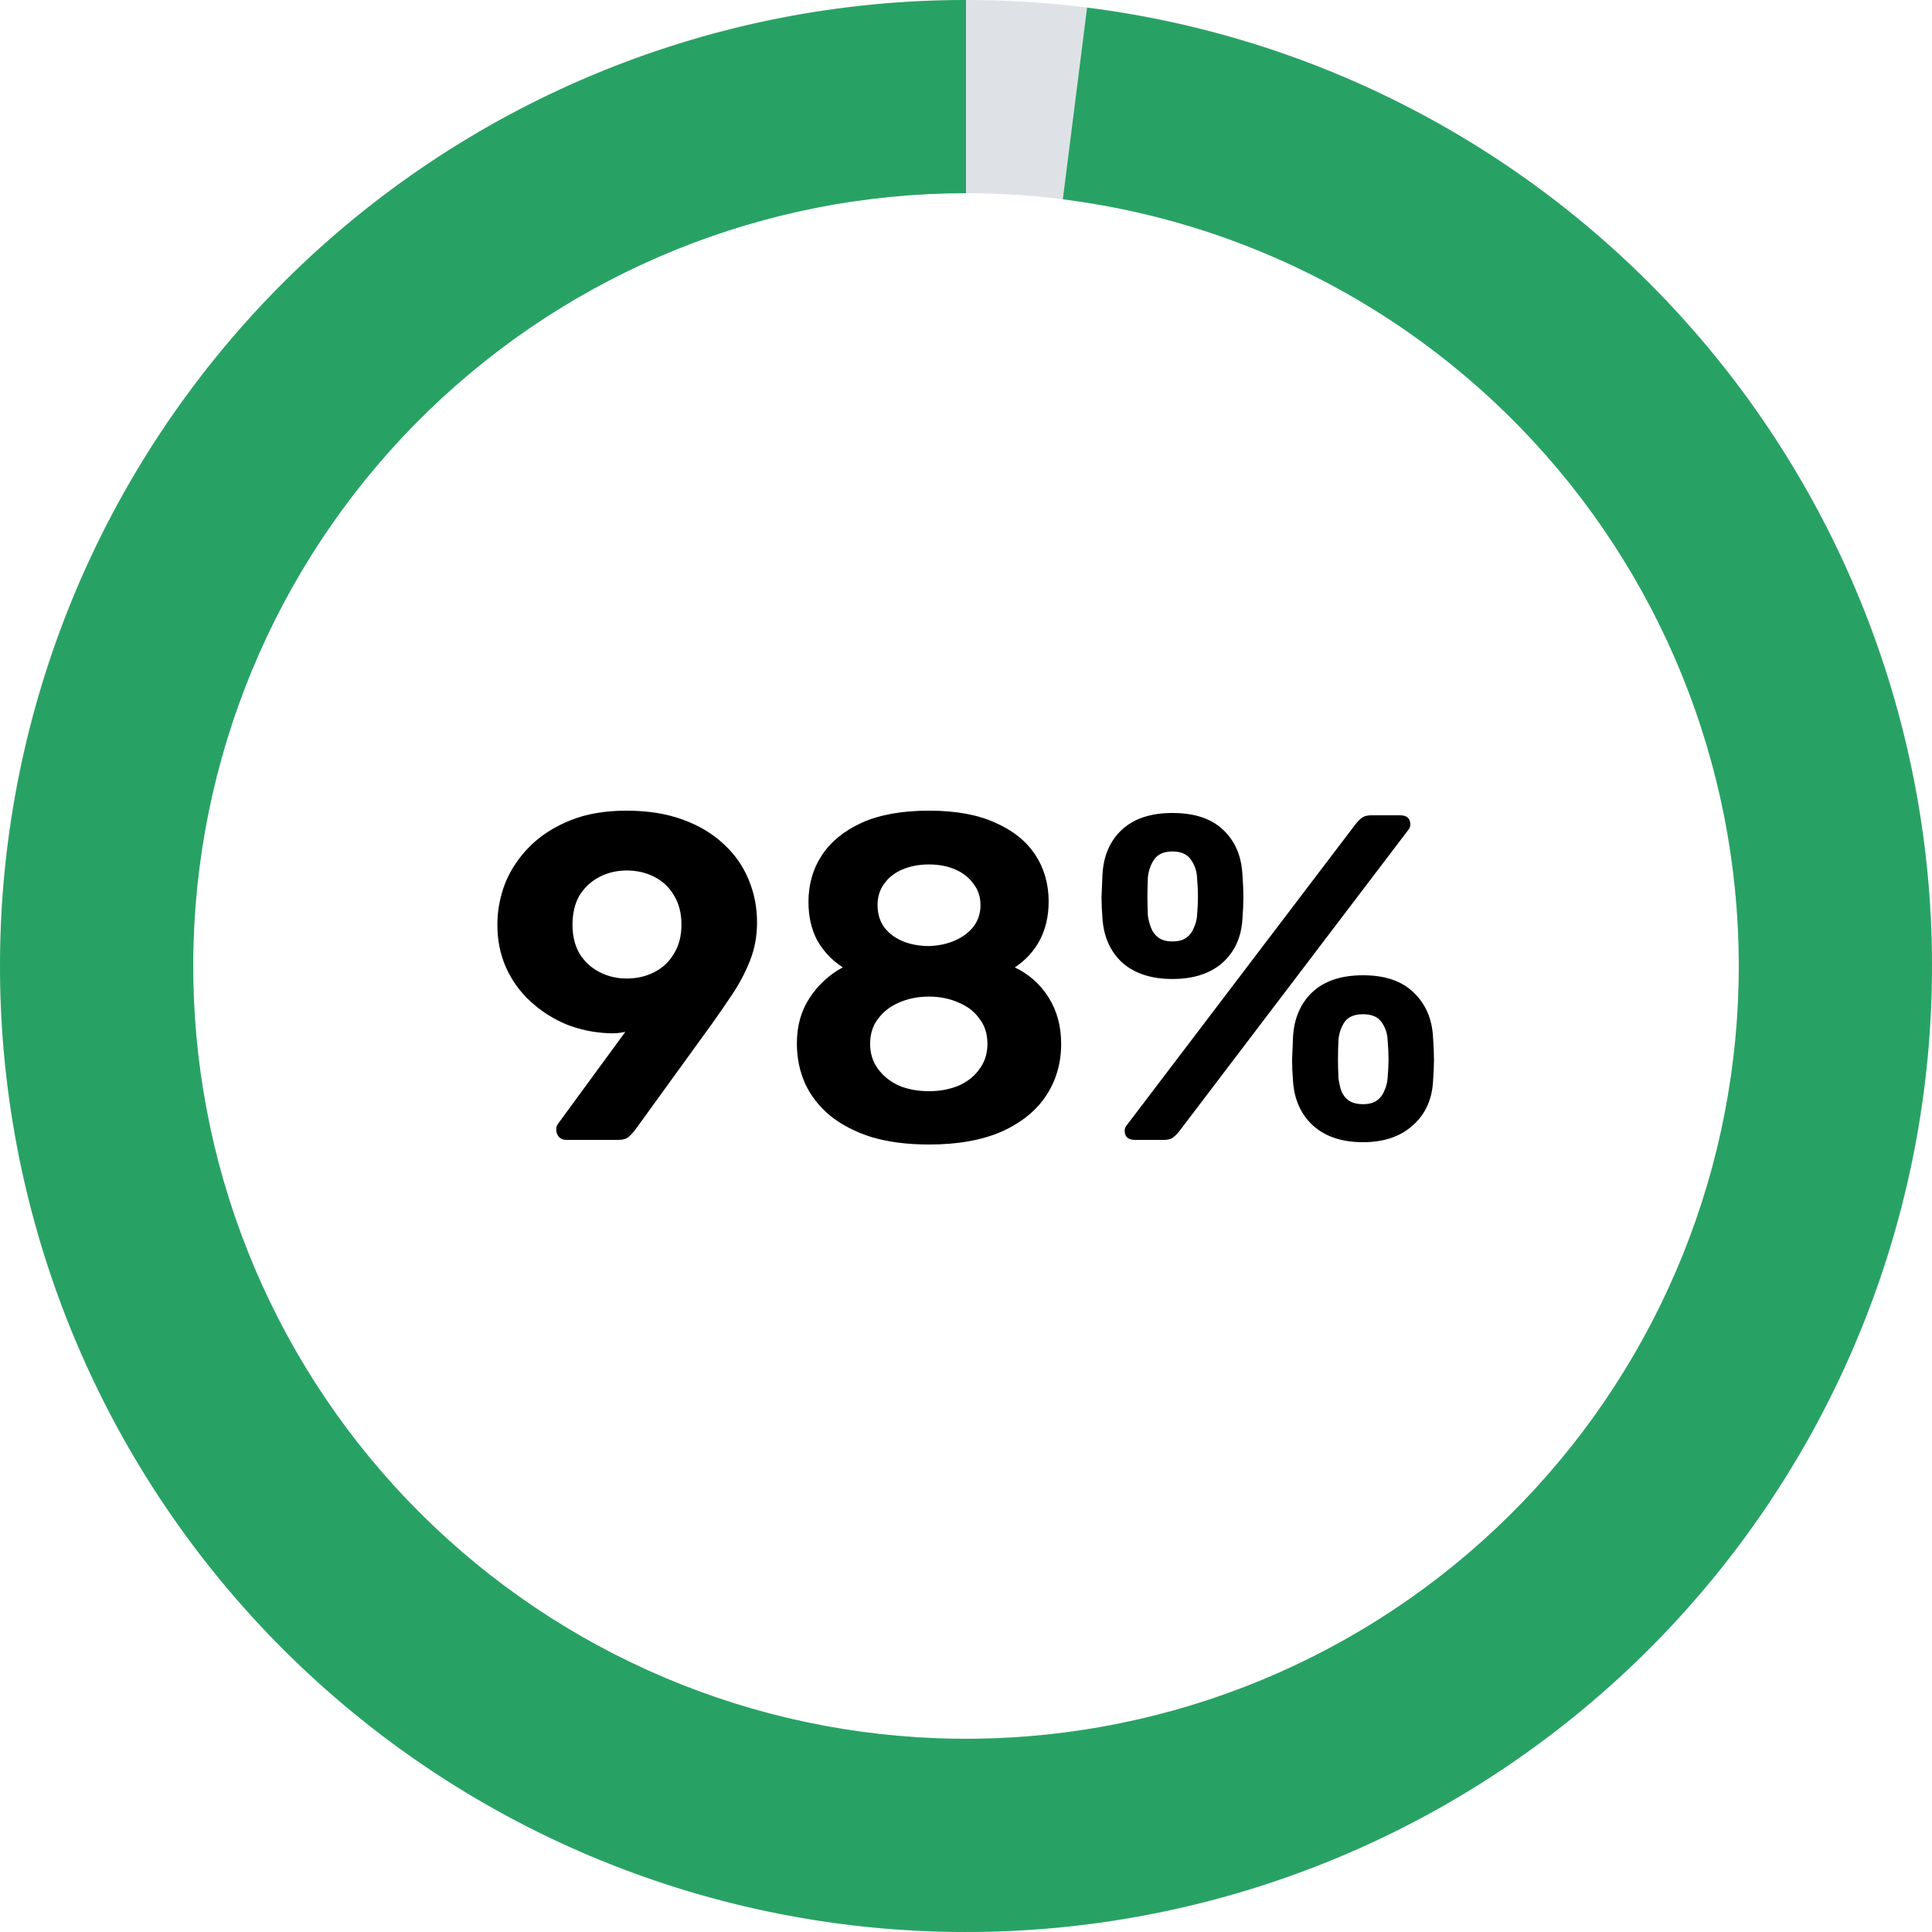<svg width="100" height="100" viewBox="0 0 100 100" fill="none" xmlns="http://www.w3.org/2000/svg">
<path d="M29.296 59C29.152 59 29.032 58.952 28.936 58.856C28.84 58.744 28.792 58.616 28.792 58.472C28.792 58.392 28.8 58.328 28.816 58.28C28.848 58.232 28.872 58.192 28.888 58.16L32.368 53.408C32.08 53.472 31.792 53.496 31.504 53.48C30.736 53.448 30.008 53.296 29.32 53.024C28.632 52.736 28.016 52.344 27.472 51.848C26.928 51.352 26.504 50.768 26.2 50.096C25.896 49.424 25.744 48.68 25.744 47.864C25.744 47.128 25.88 46.408 26.152 45.704C26.44 45 26.864 44.368 27.424 43.808C27.984 43.248 28.68 42.8 29.512 42.464C30.344 42.128 31.312 41.96 32.416 41.96C33.52 41.96 34.488 42.112 35.32 42.416C36.168 42.72 36.88 43.144 37.456 43.688C38.032 44.216 38.464 44.832 38.752 45.536C39.04 46.224 39.184 46.96 39.184 47.744C39.184 48.448 39.064 49.104 38.824 49.712C38.584 50.32 38.288 50.888 37.936 51.416C37.584 51.944 37.232 52.456 36.88 52.952L32.848 58.52C32.784 58.6 32.688 58.704 32.56 58.832C32.432 58.944 32.248 59 32.008 59H29.296ZM32.44 50.648C32.968 50.648 33.448 50.536 33.88 50.312C34.312 50.088 34.648 49.768 34.888 49.352C35.144 48.936 35.272 48.44 35.272 47.864C35.272 47.272 35.144 46.768 34.888 46.352C34.648 45.936 34.312 45.616 33.88 45.392C33.448 45.168 32.968 45.056 32.44 45.056C31.928 45.056 31.456 45.168 31.024 45.392C30.592 45.616 30.248 45.936 29.992 46.352C29.752 46.768 29.632 47.272 29.632 47.864C29.632 48.44 29.752 48.936 29.992 49.352C30.248 49.768 30.592 50.088 31.024 50.312C31.456 50.536 31.928 50.648 32.44 50.648ZM48.086 59.24C46.966 59.24 45.974 59.112 45.11 58.856C44.262 58.584 43.55 58.216 42.974 57.752C42.398 57.272 41.966 56.72 41.678 56.096C41.39 55.456 41.246 54.76 41.246 54.008C41.246 53.096 41.47 52.304 41.918 51.632C42.366 50.96 42.934 50.44 43.622 50.072C43.062 49.704 42.622 49.24 42.302 48.68C41.998 48.104 41.846 47.44 41.846 46.688C41.846 45.776 42.078 44.968 42.542 44.264C43.006 43.56 43.694 43 44.606 42.584C45.534 42.168 46.694 41.96 48.086 41.96C49.462 41.96 50.606 42.168 51.518 42.584C52.43 42.984 53.118 43.536 53.582 44.24C54.046 44.944 54.278 45.752 54.278 46.664C54.278 47.416 54.126 48.08 53.822 48.656C53.518 49.232 53.086 49.704 52.526 50.072C53.262 50.424 53.846 50.944 54.278 51.632C54.71 52.32 54.926 53.12 54.926 54.032C54.926 55.024 54.67 55.912 54.158 56.696C53.646 57.48 52.878 58.104 51.854 58.568C50.83 59.016 49.574 59.24 48.086 59.24ZM48.086 56.48C48.646 56.48 49.158 56.384 49.622 56.192C50.086 55.984 50.446 55.696 50.702 55.328C50.974 54.96 51.11 54.528 51.11 54.032C51.11 53.52 50.974 53.088 50.702 52.736C50.446 52.368 50.086 52.088 49.622 51.896C49.158 51.688 48.646 51.584 48.086 51.584C47.51 51.584 46.99 51.688 46.526 51.896C46.078 52.088 45.718 52.368 45.446 52.736C45.174 53.088 45.038 53.52 45.038 54.032C45.038 54.528 45.174 54.96 45.446 55.328C45.718 55.696 46.078 55.984 46.526 56.192C46.99 56.384 47.51 56.48 48.086 56.48ZM48.086 48.968C48.582 48.952 49.03 48.856 49.43 48.68C49.83 48.504 50.15 48.264 50.39 47.96C50.63 47.64 50.75 47.272 50.75 46.856C50.75 46.424 50.63 46.056 50.39 45.752C50.166 45.432 49.854 45.184 49.454 45.008C49.054 44.832 48.598 44.744 48.086 44.744C47.574 44.744 47.11 44.832 46.694 45.008C46.294 45.184 45.982 45.432 45.758 45.752C45.534 46.056 45.422 46.424 45.422 46.856C45.422 47.288 45.534 47.664 45.758 47.984C45.982 48.288 46.294 48.528 46.694 48.704C47.11 48.88 47.574 48.968 48.086 48.968ZM58.742 59C58.39 59 58.214 58.84 58.214 58.52C58.214 58.424 58.246 58.336 58.31 58.256L70.166 42.656C70.278 42.512 70.39 42.4 70.502 42.32C70.614 42.24 70.774 42.2 70.982 42.2H72.47C72.822 42.2 72.998 42.36 72.998 42.68C72.998 42.776 72.966 42.864 72.902 42.944L61.046 58.544C60.934 58.688 60.822 58.8 60.71 58.88C60.614 58.96 60.454 59 60.23 59H58.742ZM70.55 59.12C69.462 59.12 68.598 58.832 67.958 58.256C67.334 57.68 66.99 56.912 66.926 55.952C66.894 55.536 66.878 55.168 66.878 54.848C66.894 54.528 66.91 54.144 66.926 53.696C66.974 52.736 67.302 51.96 67.91 51.368C68.534 50.776 69.414 50.48 70.55 50.48C71.686 50.48 72.558 50.776 73.166 51.368C73.79 51.96 74.126 52.736 74.174 53.696C74.206 54.144 74.222 54.528 74.222 54.848C74.222 55.168 74.206 55.536 74.174 55.952C74.126 56.912 73.774 57.68 73.118 58.256C72.478 58.832 71.622 59.12 70.55 59.12ZM70.55 57.152C70.854 57.152 71.094 57.088 71.27 56.96C71.446 56.832 71.574 56.664 71.654 56.456C71.75 56.248 71.806 56.032 71.822 55.808C71.854 55.44 71.87 55.112 71.87 54.824C71.87 54.52 71.854 54.184 71.822 53.816C71.806 53.48 71.702 53.176 71.51 52.904C71.318 52.632 70.998 52.496 70.55 52.496C70.102 52.496 69.782 52.632 69.59 52.904C69.414 53.176 69.31 53.48 69.278 53.816C69.262 54.184 69.254 54.52 69.254 54.824C69.254 55.112 69.262 55.44 69.278 55.808C69.31 56.032 69.358 56.248 69.422 56.456C69.502 56.664 69.63 56.832 69.806 56.96C69.998 57.088 70.246 57.152 70.55 57.152ZM60.686 50.672C59.598 50.672 58.734 50.392 58.094 49.832C57.47 49.256 57.126 48.488 57.062 47.528C57.03 47.112 57.014 46.752 57.014 46.448C57.03 46.128 57.046 45.744 57.062 45.296C57.11 44.32 57.438 43.544 58.046 42.968C58.67 42.376 59.55 42.08 60.686 42.08C61.838 42.08 62.718 42.376 63.326 42.968C63.934 43.544 64.262 44.32 64.31 45.296C64.342 45.744 64.358 46.128 64.358 46.448C64.358 46.752 64.342 47.112 64.31 47.528C64.262 48.488 63.918 49.256 63.278 49.832C62.638 50.392 61.774 50.672 60.686 50.672ZM60.686 48.728C60.99 48.728 61.23 48.664 61.406 48.536C61.582 48.408 61.71 48.24 61.79 48.032C61.886 47.824 61.942 47.616 61.958 47.408C61.99 47.024 62.006 46.688 62.006 46.4C62.006 46.096 61.99 45.768 61.958 45.416C61.942 45.08 61.838 44.776 61.646 44.504C61.454 44.216 61.134 44.072 60.686 44.072C60.238 44.072 59.918 44.216 59.726 44.504C59.55 44.776 59.446 45.08 59.414 45.416C59.398 45.768 59.39 46.096 59.39 46.4C59.39 46.688 59.398 47.024 59.414 47.408C59.446 47.616 59.502 47.824 59.582 48.032C59.662 48.24 59.79 48.408 59.966 48.536C60.142 48.664 60.382 48.728 60.686 48.728Z" fill="black"/>
<path d="M100 50C100 77.614 77.614 100 50 100C22.386 100 0 77.614 0 50C0 22.386 22.386 0 50 0C77.614 0 100 22.386 100 50ZM10 50C10 72.091 27.909 90 50 90C72.091 90 90 72.091 90 50C90 27.909 72.091 10 50 10C27.909 10 10 27.909 10 50Z" fill="#DEE2E6"/>
<path d="M50 0C37.011 -1.54891e-07 24.532 5.055 15.204 14.094C5.877 23.133 0.433 35.447 0.025 48.429C-0.383 61.412 4.277 74.044 13.018 83.651C21.76 93.258 33.897 99.086 46.861 99.901C59.824 100.717 72.596 96.456 82.472 88.02C92.349 79.585 98.556 67.637 99.778 54.705C101 41.774 97.143 28.875 89.022 18.738C80.9 8.601 69.153 2.022 56.267 0.394L55.013 10.315C65.323 11.618 74.72 16.881 81.217 24.99C87.714 33.1 90.8 43.419 89.823 53.764C88.845 64.109 83.879 73.668 75.978 80.416C68.076 87.165 57.859 90.573 47.488 89.921C37.118 89.269 27.408 84.606 20.415 76.921C13.421 69.235 9.693 59.13 10.02 48.744C10.346 38.358 14.701 28.506 22.163 21.275C29.626 14.044 39.609 10 50 10V0Z" fill="#28A264"/>
</svg>
